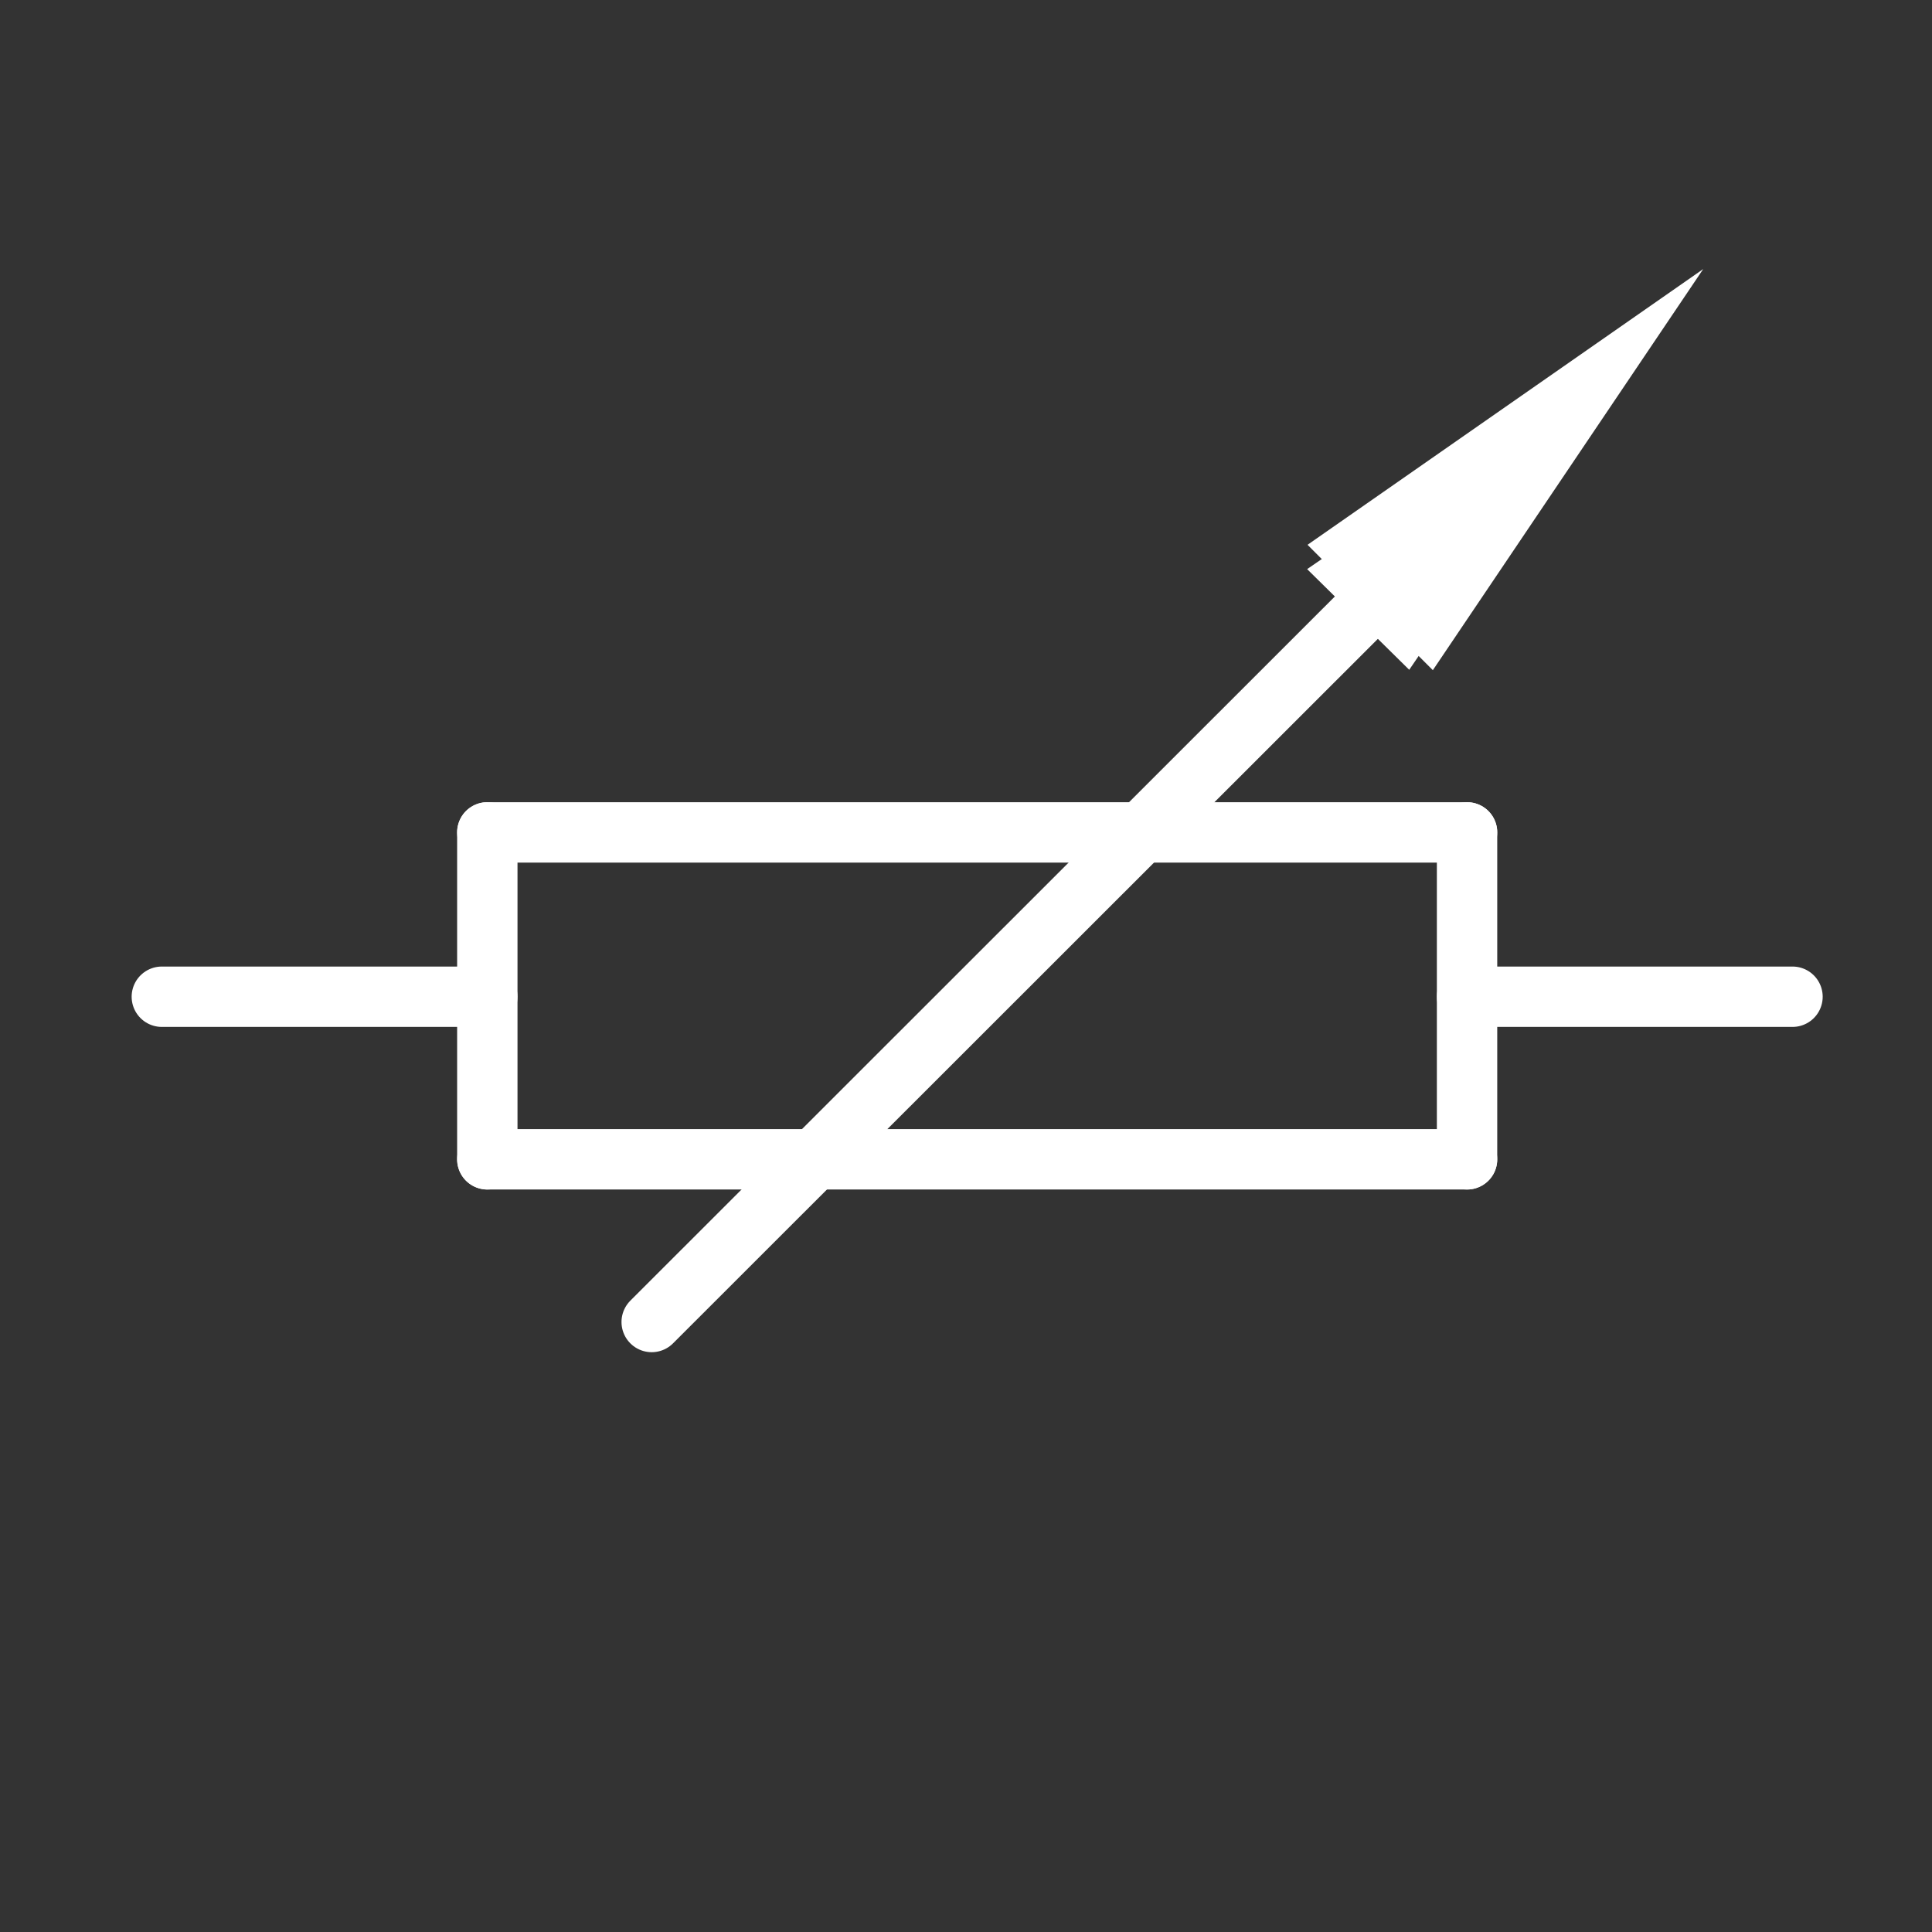  
<svg version="1.1" id="图层_1" xmlns:agg="http://www.example.com"
	 xmlns="http://www.w3.org/2000/svg" xmlns:xlink="http://www.w3.org/1999/xlink" x="0px" y="0px" width="64px" height="64px"
	 viewBox="0 0 64 64" enable-background="new 0 0 64 64" xml:space="preserve">
<rect x="0" y="0" width="64" height="64" fill="#333333" stroke="none"/>
<line fill="none" stroke="#FFFFFFE6" stroke-width="2" stroke-linecap="round" stroke-miterlimit="10" x1="48.598" y1="33.018" x2="59.379" y2="33.018"/>
<line fill="none" stroke="#FFFFFFE6" stroke-width="2" stroke-linecap="round" stroke-miterlimit="10" x1="5.361" y1="33.018" x2="16.143" y2="33.018"/>
<line fill="none" stroke="#FFFFFFE6" stroke-width="2" stroke-linecap="round" stroke-miterlimit="10" x1="21.588" y1="43.793" x2="48.598" y2="16.796"/>
<polygon fill="#FFFFFFE6" stroke="#FFFFFFE6" stroke-width="2" stroke-miterlimit="10" points="50.125,15.375 46.532,20.635 
	44.865,18.991 "/>
<polygon fill="none" stroke="#FFFFFFE6" stroke-width="2" stroke-linecap="square" stroke-miterlimit="10" points="52.598,12.796 
	47.314,20.635 44.865,18.185 "/>
<line fill="none" stroke="#FFFFFFE6" stroke-width="2" stroke-linecap="round" stroke-miterlimit="10" x1="16.143" y1="27.574" x2="48.598" y2="27.574"/>
<line fill="none" stroke="#FFFFFFE6" stroke-width="2" stroke-linecap="round" stroke-miterlimit="10" x1="48.598" y1="27.574" x2="48.598" y2="38.404"/>
<line fill="none" stroke="#FFFFFFE6" stroke-width="2" stroke-linecap="round" stroke-miterlimit="10" x1="48.598" y1="38.404" x2="16.143" y2="38.404"/>
<line fill="none" stroke="#FFFFFFE6" stroke-width="2" stroke-linecap="round" stroke-miterlimit="10" x1="16.143" y1="38.404" x2="16.143" y2="27.574"/>
</svg>
